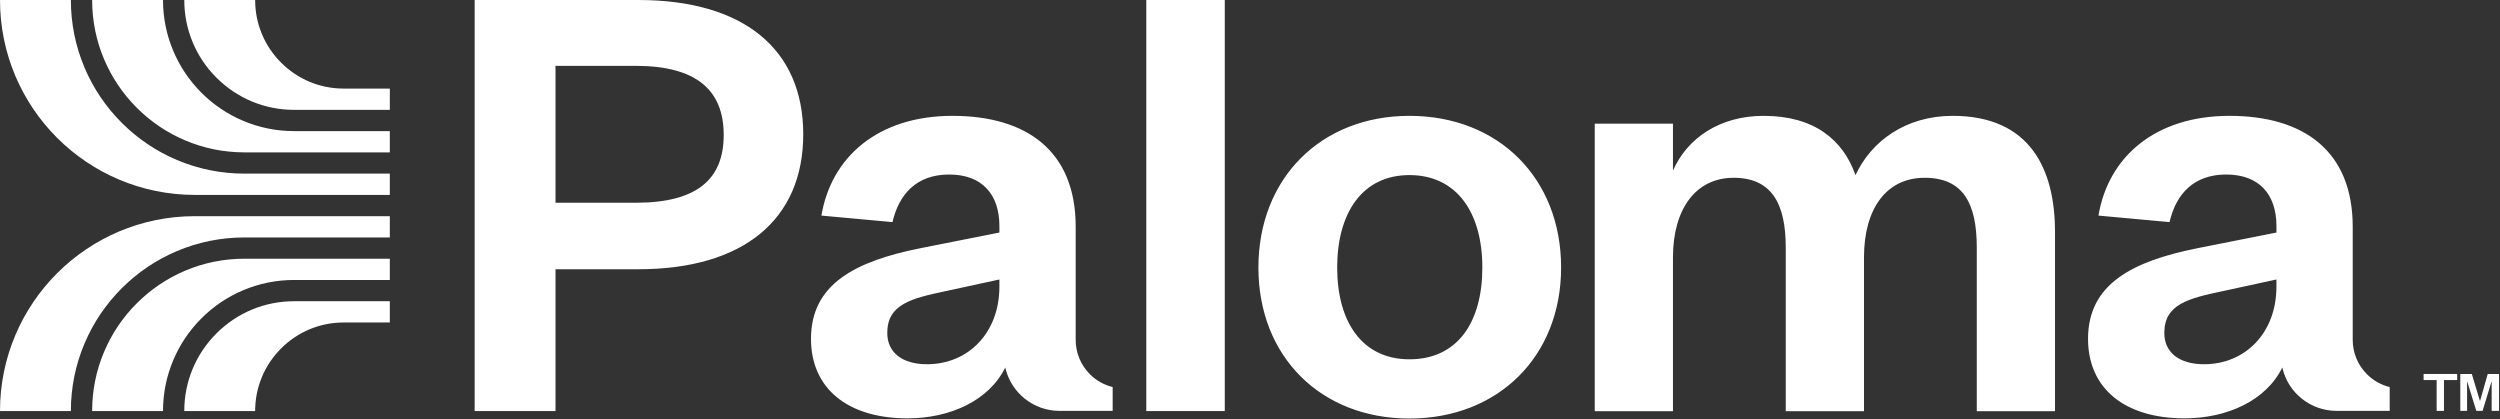 <svg width="960" height="161" viewBox="0 0 960 161" fill="none" xmlns="http://www.w3.org/2000/svg">
<rect x="0" y="0" width="960" height="161" fill="#333333" stroke="none"/>
<path d="M0 0H27.216C27.216 9 28.979 17.732 32.457 25.954C35.815 33.893 40.622 41.024 46.744 47.146C52.866 53.268 59.997 58.075 67.936 61.433C76.159 64.91 84.89 66.673 93.89 66.673H149.688V74.843H74.845C33.509 74.844 0 41.335 0 0ZM112.943 42.181H149.689V34.016H131.994C122.908 34.016 114.366 30.478 107.941 24.053C101.517 17.629 97.978 9.088 97.978 0H70.762C70.762 11.268 75.15 21.859 83.117 29.826C91.084 37.793 101.677 42.181 112.943 42.181ZM39.978 22.774C42.925 29.741 47.143 35.998 52.518 41.373C57.894 46.748 64.15 50.967 71.118 53.914C78.328 56.963 85.99 58.51 93.891 58.51H149.689V50.345H112.943C106.148 50.345 99.554 49.013 93.346 46.387C87.35 43.851 81.966 40.221 77.344 35.599C72.722 30.977 69.093 25.593 66.556 19.597C63.929 13.388 62.597 6.794 62.597 0H35.381C35.381 7.901 36.928 15.563 39.978 22.774V22.774ZM0 157.853H27.216C27.216 148.853 28.979 140.121 32.457 131.899C35.815 123.96 40.622 116.829 46.744 110.707C52.866 104.585 59.997 99.778 67.936 96.42C76.159 92.943 84.89 91.18 93.89 91.18H149.688V83.01H74.845C33.509 83.009 0 116.518 0 157.853ZM70.762 157.853H97.978C97.978 148.767 101.517 140.226 107.941 133.8C114.366 127.375 122.908 123.837 131.994 123.837H149.689V115.673H112.943C101.677 115.673 91.084 120.06 83.117 128.027C75.15 135.994 70.762 146.587 70.762 157.853V157.853ZM52.518 116.48C47.143 121.855 42.925 128.112 39.978 135.079C36.928 142.29 35.381 149.951 35.381 157.853H62.597C62.597 151.058 63.929 144.464 66.556 138.256C69.091 132.261 72.722 126.876 77.344 122.254C81.966 117.632 87.35 114.002 93.346 111.466C99.555 108.84 106.149 107.508 112.943 107.508H149.689V99.343H93.891C85.991 99.343 78.328 100.89 71.118 103.939C64.15 106.886 57.894 111.105 52.518 116.48V116.48Z" fill="white"/>
<path d="M541.222 44.485C507.226 44.485 483.229 68.482 483.229 102.727C483.229 136.972 507.226 160.719 541.222 160.719C575.218 160.719 599.465 136.972 599.465 102.727C599.465 68.482 575.468 44.485 541.222 44.485V44.485ZM541.222 137.973C522.973 137.973 513.475 123.474 513.475 102.727C513.475 81.979 522.973 67.231 541.222 67.231C559.47 67.231 569.218 81.73 569.218 102.727C569.218 123.724 559.72 137.973 541.222 137.973ZM789.124 89.046V157.89H759.082V95.055C759.082 78.031 753.825 68.269 739.054 68.269C724.283 68.269 715.772 80.284 715.772 98.811V157.892H685.73V95.056C685.73 78.033 680.223 68.27 665.701 68.27C651.18 68.27 642.419 80.286 642.419 98.812V157.893H612.379V47.489H642.419V65.514C647.928 52.996 660.444 44.485 677.217 44.485C696.743 44.485 707.76 53.747 712.515 67.266C718.524 54.248 731.791 44.485 749.816 44.485C779.607 44.485 789.121 65.013 789.121 89.046H789.124ZM413.061 130.498V87.043C413.061 58.004 394.285 44.485 365.745 44.485C337.206 44.485 319.181 60.256 315.425 82.787L342.713 85.29C345.217 74.525 351.975 67.015 364.493 67.015C377.011 67.015 383.77 74.525 383.77 86.792V89.296L353.478 95.304C328.444 100.311 311.42 109.073 311.42 130.101C311.42 149.127 325.44 160.644 348.471 160.644C364.743 160.644 379.763 153.885 386.023 141.116C386.041 141.193 386.059 141.272 386.077 141.349C388.351 150.982 396.97 157.774 406.867 157.774L427.263 157.769V148.628C423.985 147.828 420.976 146.147 418.528 143.699C415.005 140.176 413.061 135.48 413.061 130.496V130.498ZM383.77 110.075C383.77 127.85 371.754 139.866 355.982 139.866C346.469 139.866 340.711 135.36 340.711 127.85C340.711 116.835 349.973 114.582 362.992 111.828L383.77 107.322V110.075ZM908.91 143.7C905.387 140.177 903.443 135.481 903.443 130.498V87.043C903.443 58.004 884.667 44.485 856.127 44.485C827.588 44.485 809.563 60.256 805.808 82.787L833.095 85.29C835.599 74.525 842.357 67.015 854.875 67.015C867.393 67.015 874.152 74.525 874.152 86.792V89.296L843.86 95.304C818.826 100.311 801.802 109.073 801.802 130.101C801.802 149.127 815.822 160.644 838.853 160.644C855.125 160.644 870.145 153.885 876.405 141.116C876.423 141.193 876.441 141.272 876.459 141.349C878.733 150.982 887.352 157.774 897.25 157.774L917.645 157.769V148.628C914.367 147.828 911.358 146.147 908.91 143.699V143.7ZM874.152 110.075C874.152 127.85 862.136 139.866 846.364 139.866C836.851 139.866 831.093 135.36 831.093 127.85C831.093 116.835 840.356 114.582 853.374 111.828L874.152 107.322V110.075ZM440.177 0H470.313V157.85H440.177V0ZM245.105 0H182.269V157.85H213.312V103.391H245.105C285.411 103.391 308.443 84.365 308.443 51.57C308.443 18.775 285.411 0 245.105 0ZM244.104 77.858H213.312V25.286H244.104C267.637 25.286 277.9 34.799 277.9 51.822C277.9 68.846 267.637 77.858 244.104 77.858V77.858Z" fill="white"/>
<path d="M935.671 145.943V157.779H935.673H938.481V145.943H943.559V143.604H930.661V145.943H935.671Z" fill="white"/>
<path d="M947.447 146.62L950.907 157.779H950.912H953.316L956.708 146.62H956.798V157.779H959.629V143.604H955.293L952.349 153.91H952.281L949.179 143.604H944.752V157.779H947.358V146.62H947.447Z" fill="white"/>
</svg>
